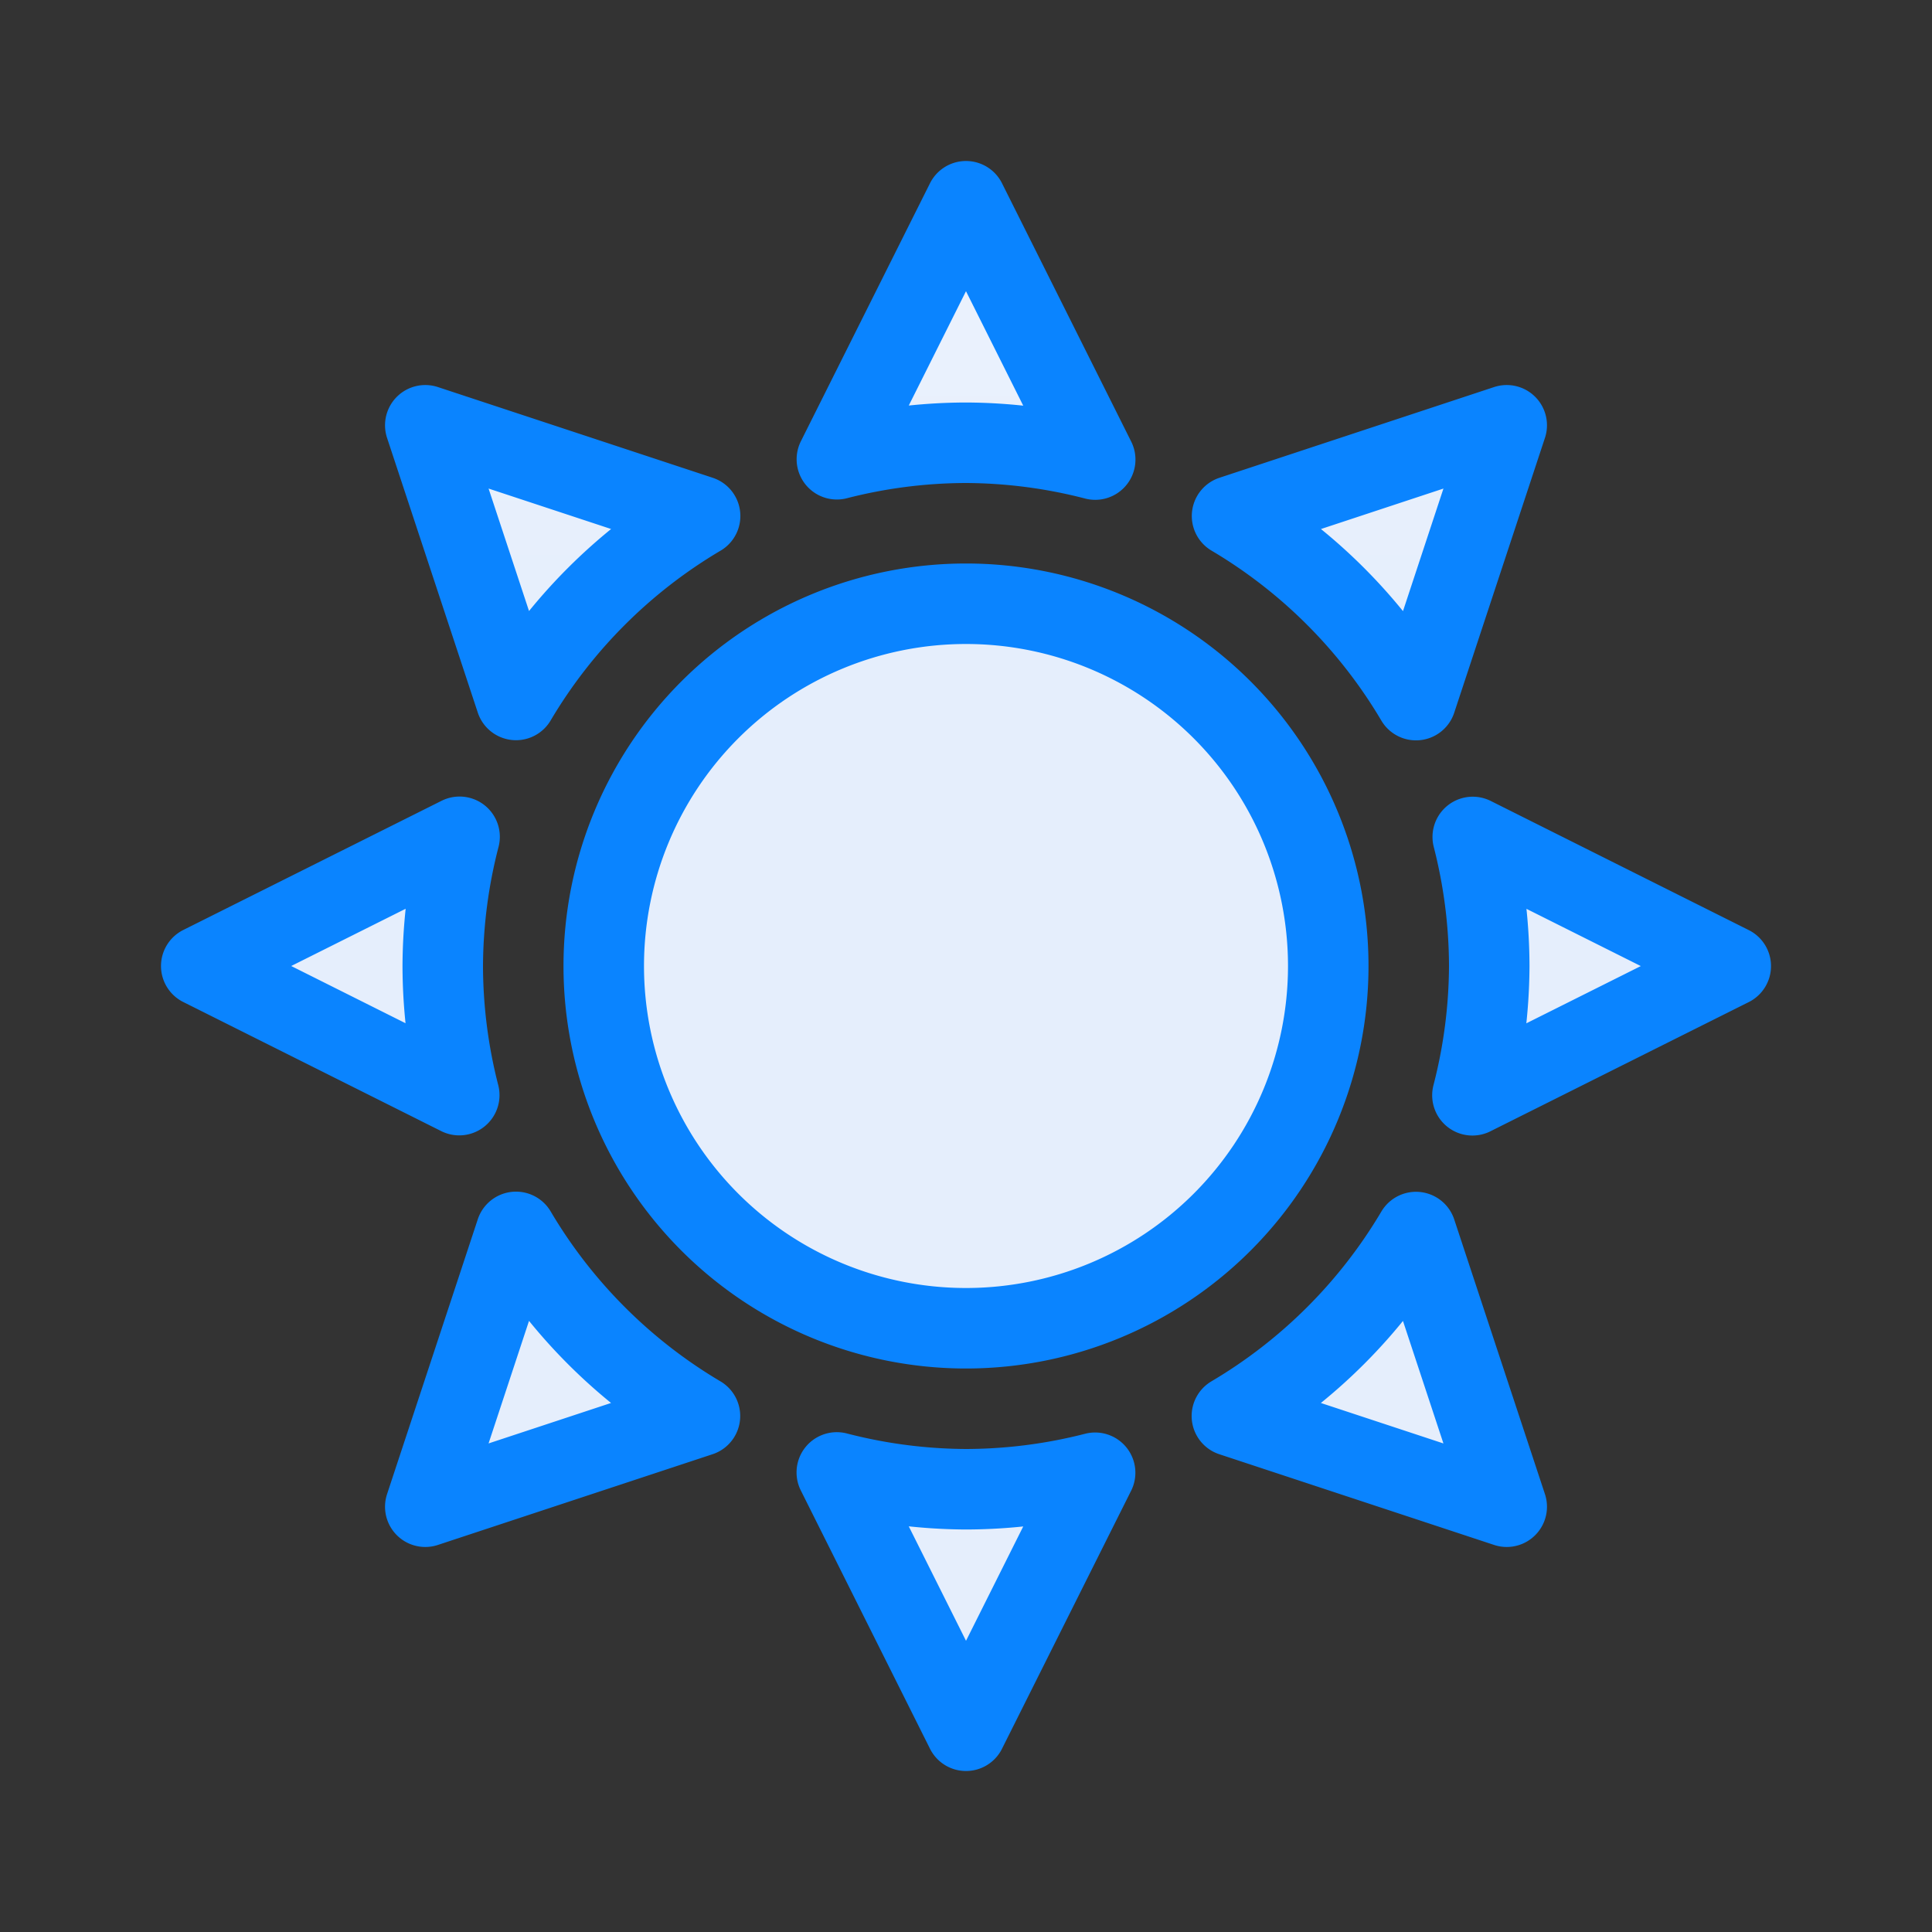 <svg viewBox="0 0 24 24" xmlns="http://www.w3.org/2000/svg" xmlns:xlink="http://www.w3.org/1999/xlink"><rect x="0" y="0" width="24" height="24" fill="#333333" stroke="none"/><linearGradient id="a" gradientTransform="translate(-37.424 -13.831)" gradientUnits="userSpaceOnUse" x1="12" x2="12" y1="21.5" y2="2.5"><stop offset="0" stop-color="#e5eefc"/><stop offset="1" stop-color="#fcfdff"/></linearGradient><linearGradient id="b" gradientUnits="userSpaceOnUse" x1="11.027" x2="11.032" xlink:href="#a" y1="16.746" y2="7.614"/><linearGradient id="c" gradientUnits="userSpaceOnUse" x1="12" x2="12" xlink:href="#a" y1="22" y2="2.5"/><g fill="#fff" stroke="#0a84ff" stroke-linecap="round" stroke-linejoin="round"><path d="m12 2.5-1.604 3.205a6.5 6.5 0 0 1 1.604-.205 6.5 6.5 0 0 1 1.605.209zm-6.717 2.783 1.127 3.412a6.5 6.5 0 0 1 2.287-2.285zm13.434 0-3.412 1.127a6.5 6.5 0 0 1 2.285 2.287zm-6.717 2.217a4.5 4.5 0 0 0 -4.5 4.5 4.5 4.5 0 0 0 4.5 4.5 4.5 4.5 0 0 0 4.5-4.5 4.5 4.5 0 0 0 -4.5-4.5zm-6.291 2.895-3.209 1.605 3.205 1.604a6.5 6.5 0 0 1 -.205-1.604 6.5 6.5 0 0 1 .209-1.605zm12.586.002a6.5 6.5 0 0 1 .205 1.604 6.5 6.5 0 0 1 -.209 1.605l3.209-1.605zm-11.885 4.906-1.127 3.414 3.412-1.127a6.5 6.5 0 0 1 -2.285-2.287zm11.18.002a6.5 6.5 0 0 1 -2.287 2.285l3.414 1.127zm-7.195 2.986 1.605 3.209 1.604-3.205a6.5 6.5 0 0 1 -1.604.205 6.5 6.5 0 0 1 -1.605-.209z" fill="url(#c)"/><ellipse cx="12" cy="12" fill="url(#b)"/></g></svg>